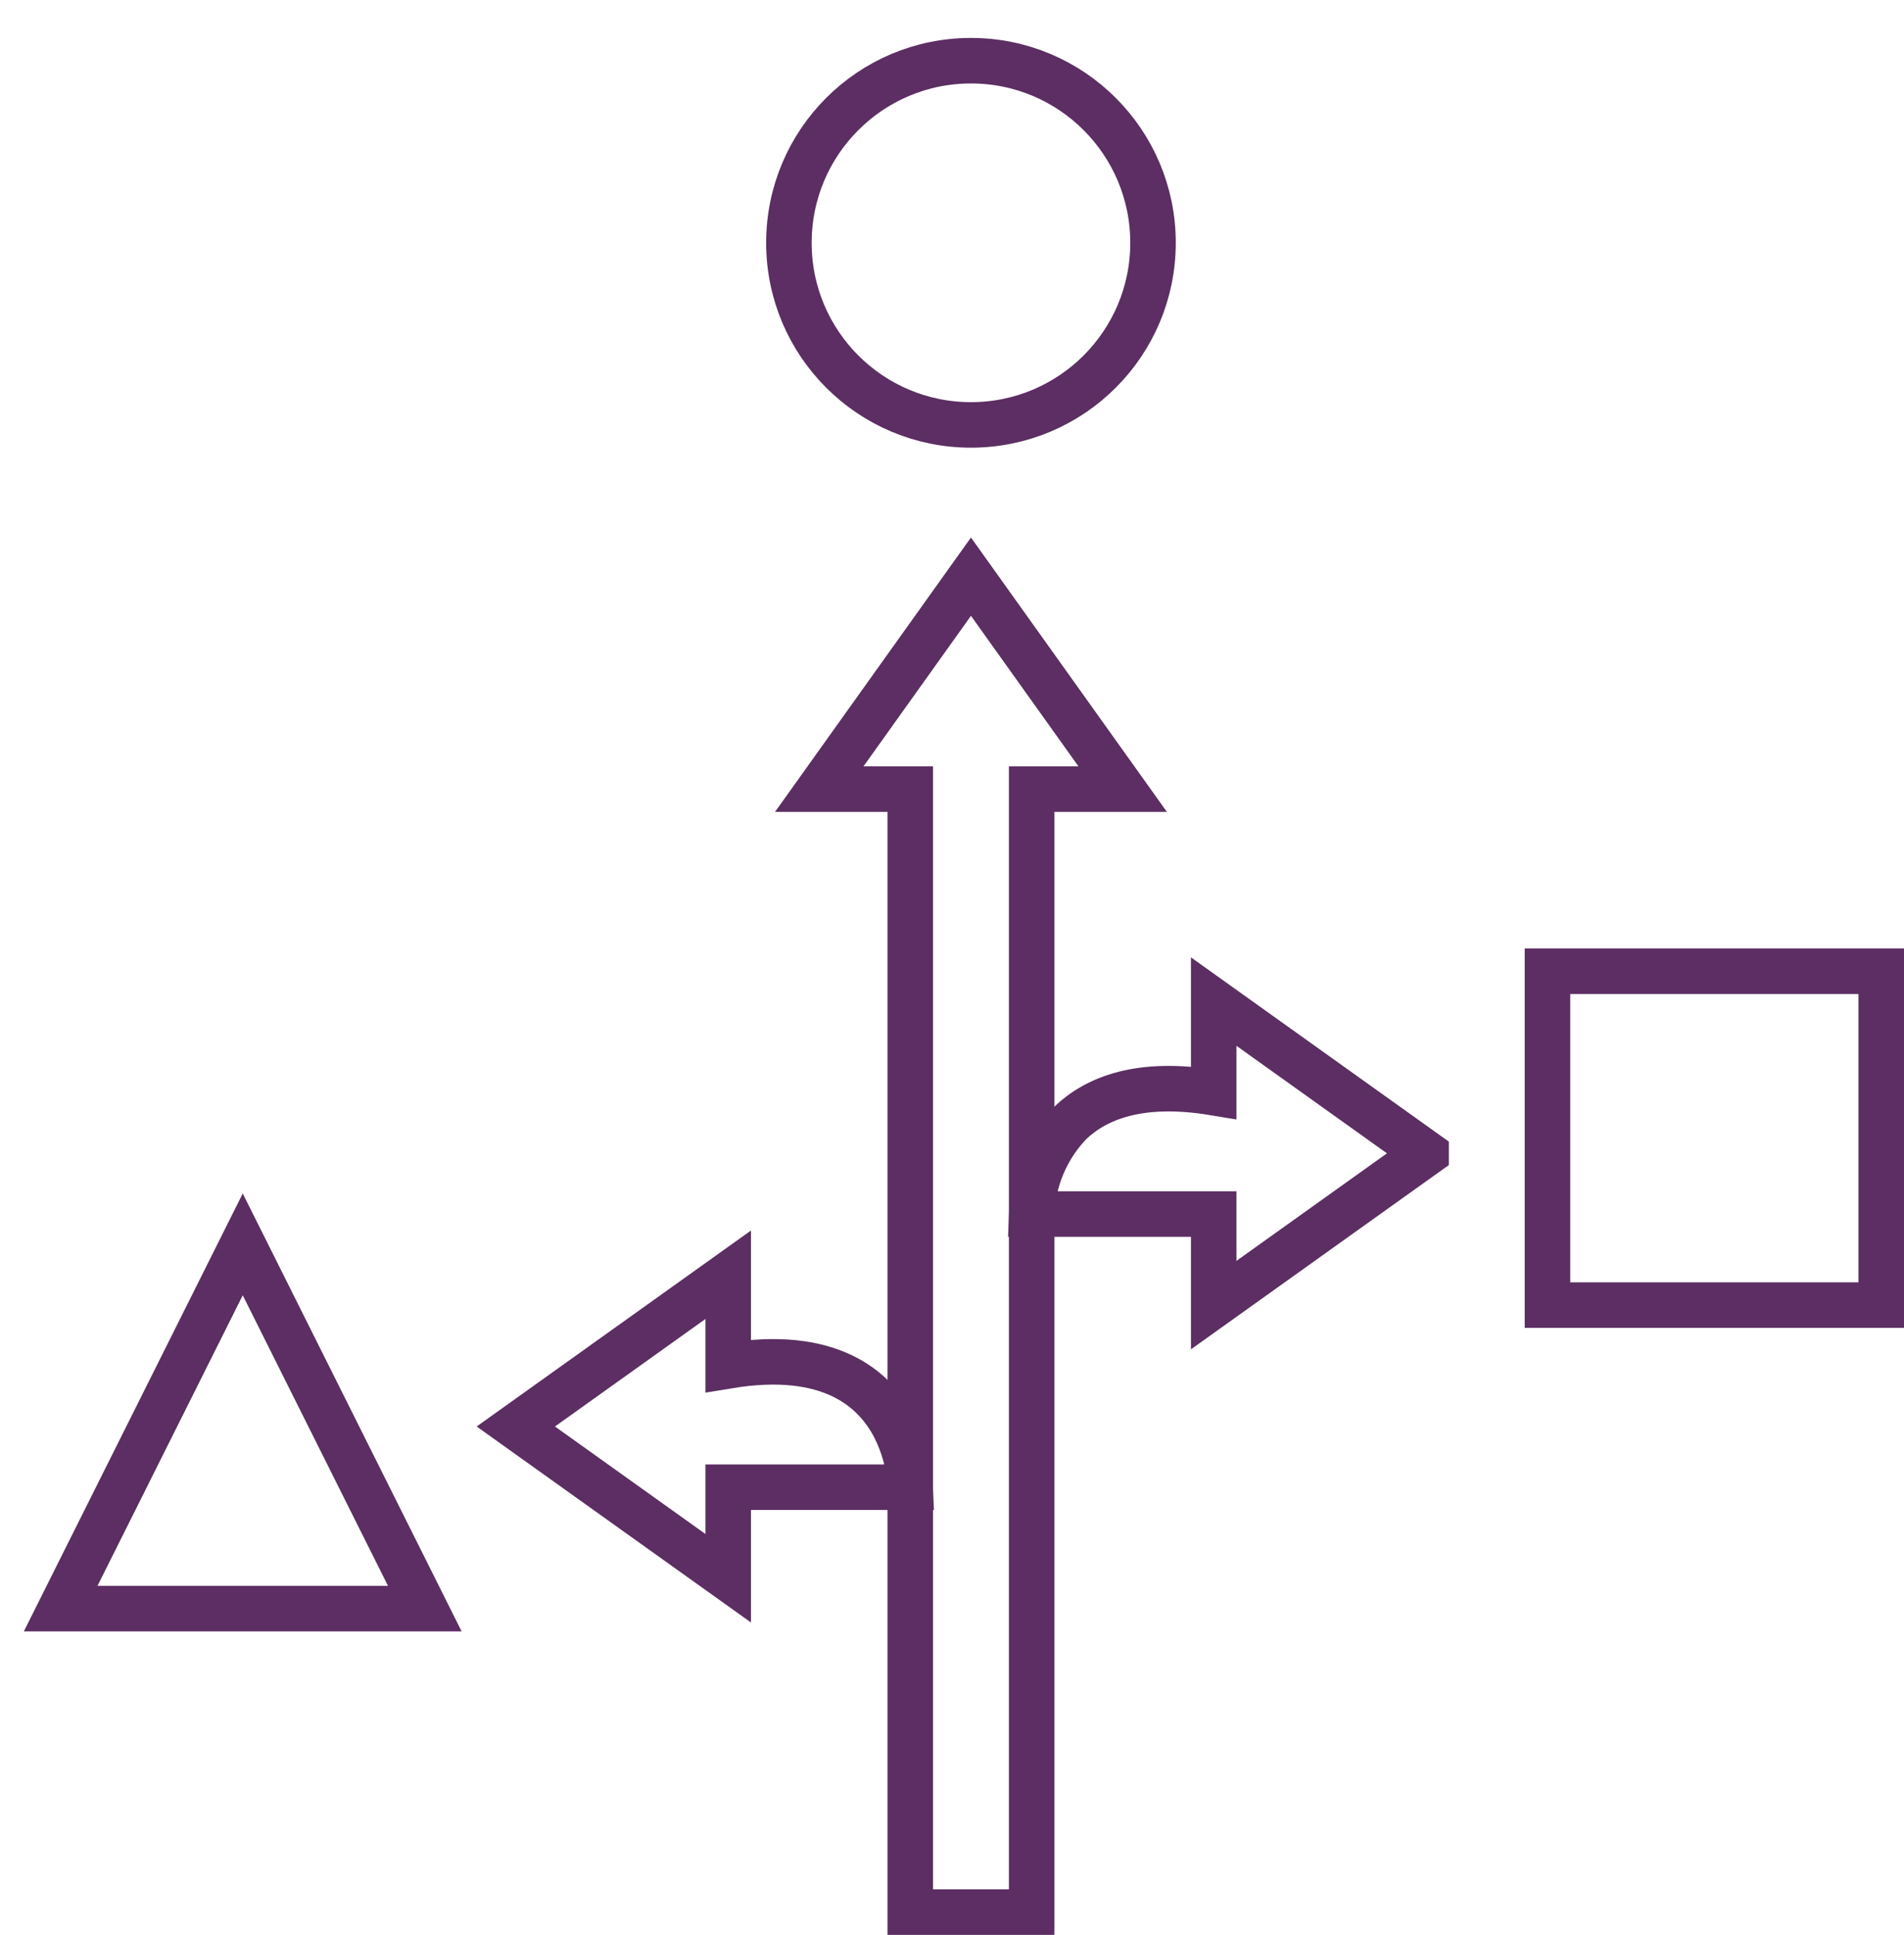 <?xml version="1.0" encoding="UTF-8"?>
<svg id="Layer_1" data-name="Layer 1" xmlns="http://www.w3.org/2000/svg" viewBox="0 0 251 255">
  <defs>
    <style>
      .cls-1 {
        fill: none;
        stroke: #5c2e63;
        stroke-miterlimit: 10;
        stroke-width: 6px;
      }
    </style>
  </defs>
  <path class="cls-1" d="m188,152l-28-20v12c-9.68-1.6-15.44.68-18.92,4-3.11,3.24-4.92,7.51-5.08,12h24v12l28-20Z"/>
  <polygon class="cls-1" points="120 252 136 252 136 104 148 104 128 76 108 104 120 104 120 252"/>
  <path class="cls-1" d="m108,196h12c-.11-2.79-.84-5.52-2.12-8-2.64-5.04-8.56-10.2-21.88-8v-12l-28,20,28,20v-12h12Z"/>
  <circle class="cls-1" cx="128" cy="32" r="24"/>
  <rect class="cls-1" x="204" y="128" width="44" height="44"/>
  <polygon class="cls-1" points="8 212 56 212 32 164 8 212"/>
</svg>